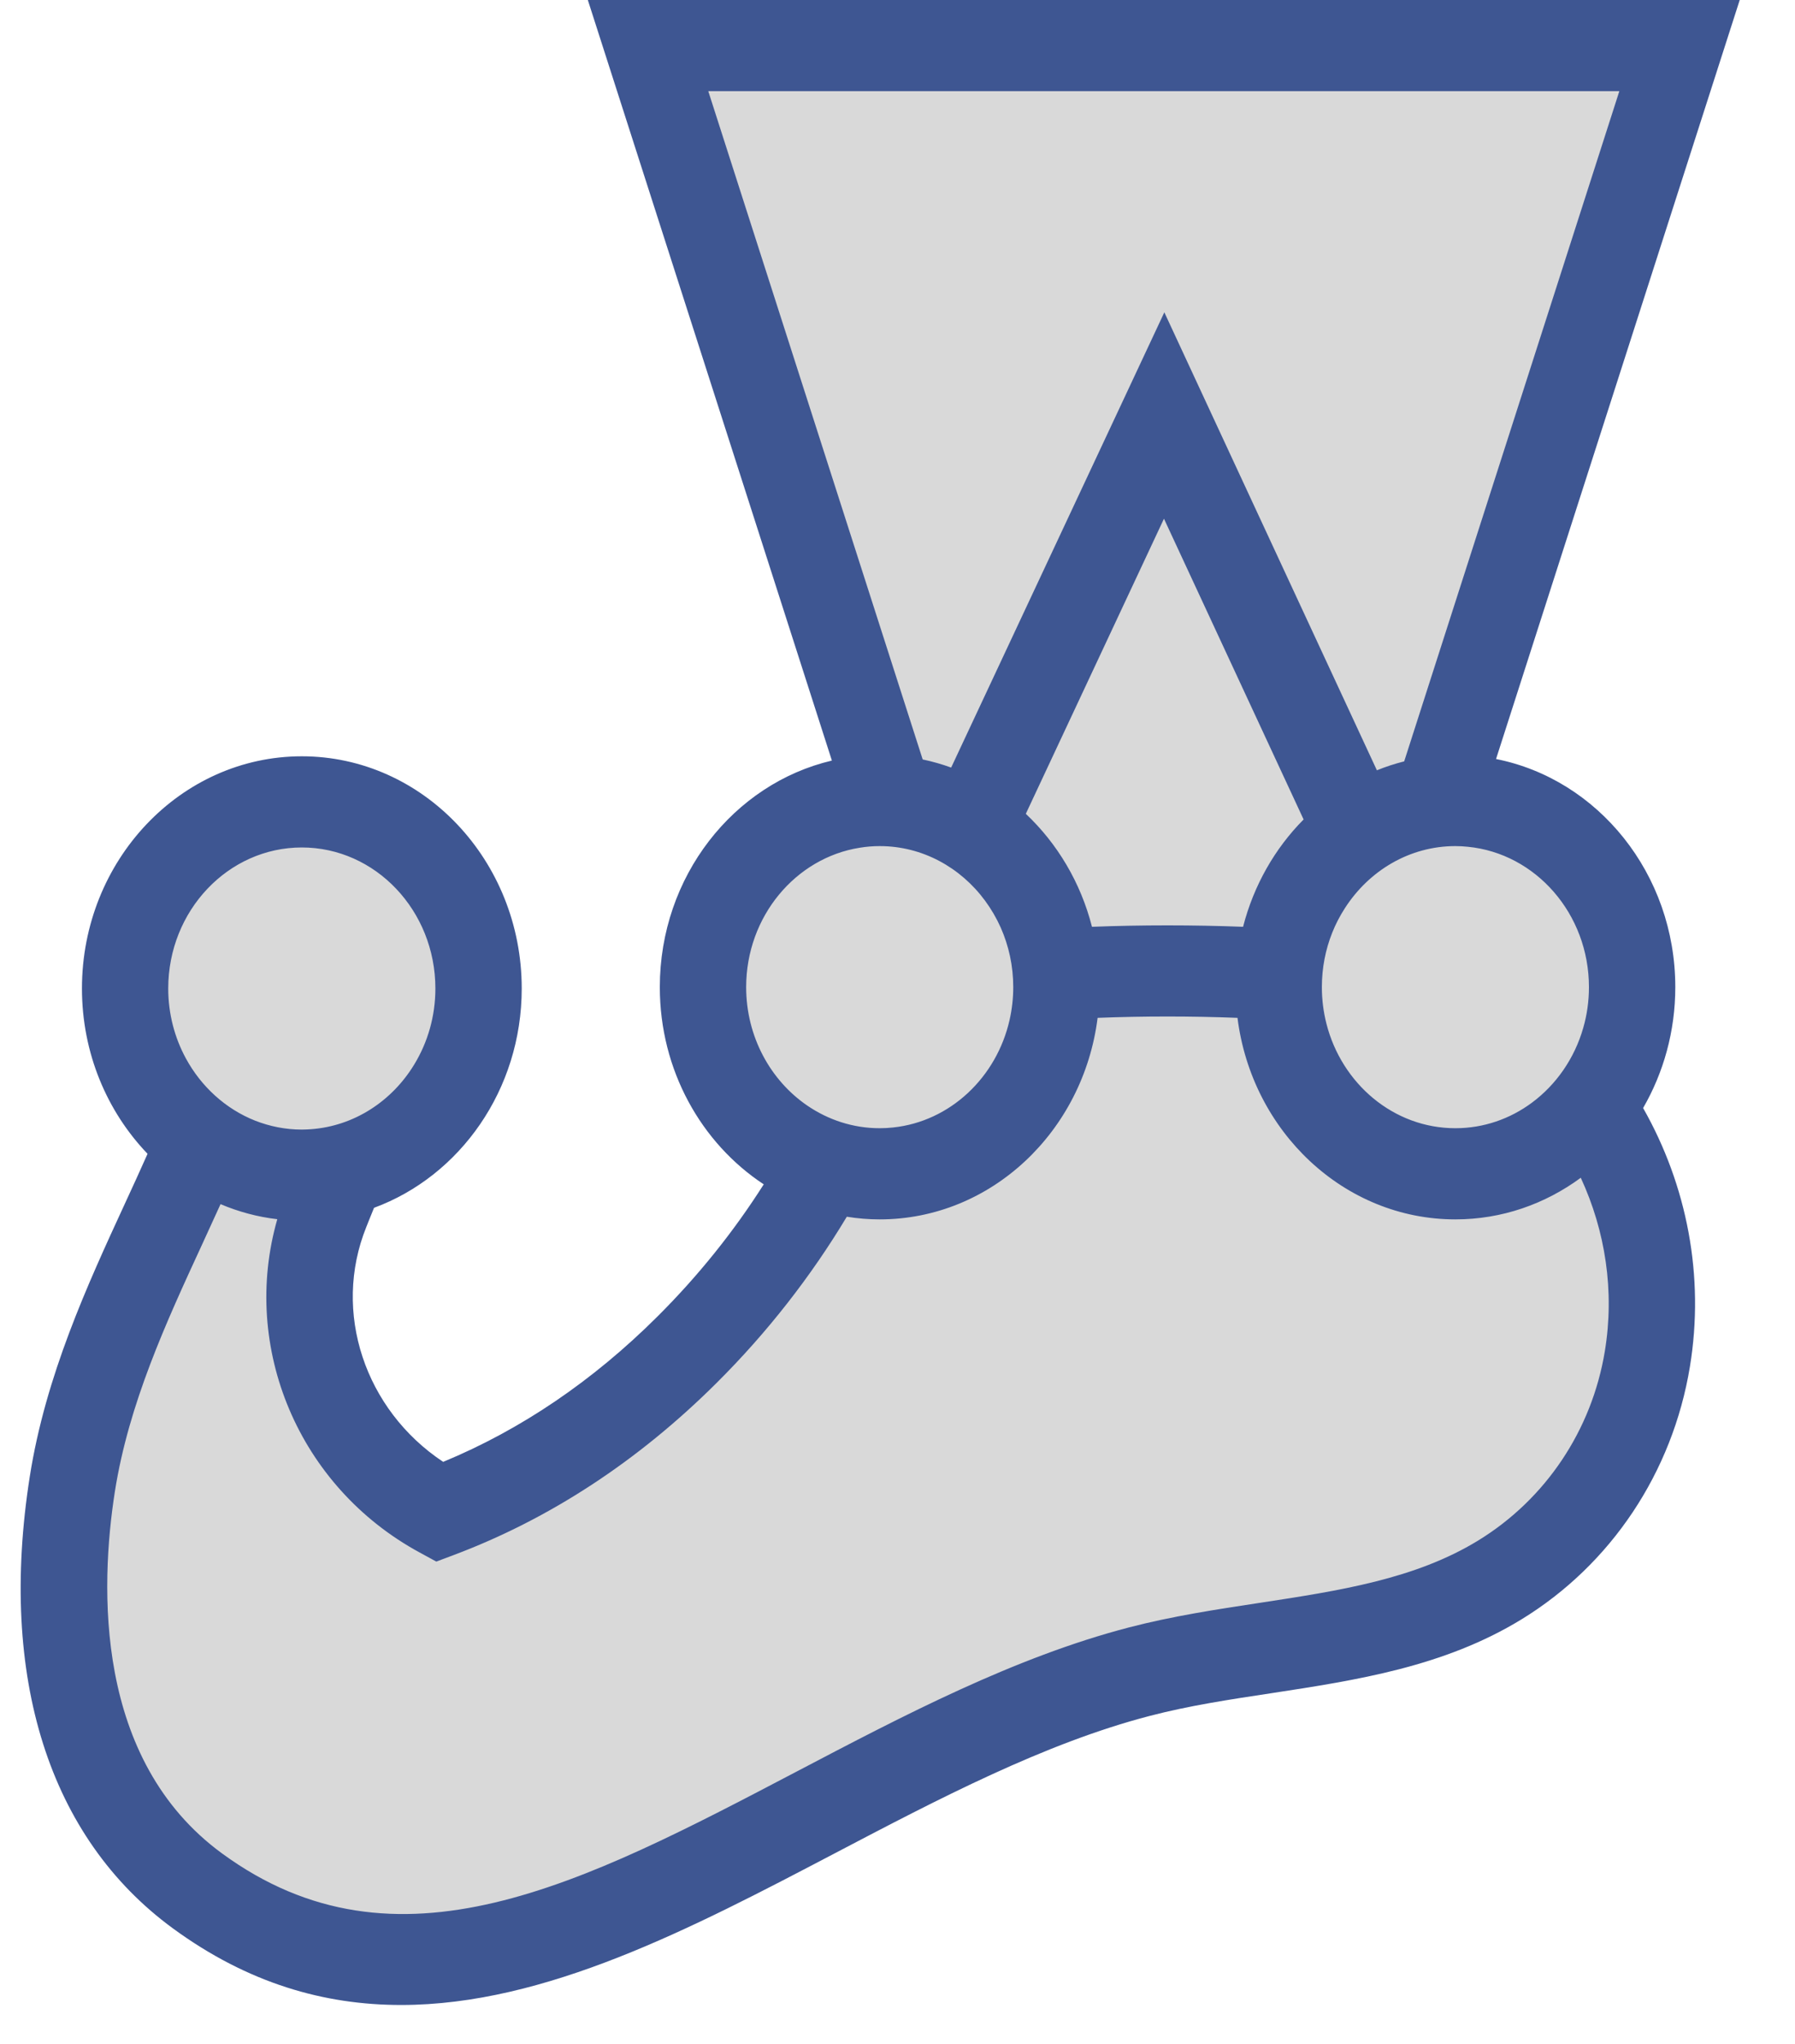<svg width="29" height="33" viewBox="0 0 29 33" fill="none" xmlns="http://www.w3.org/2000/svg">
<path d="M26.369 15.938C26.369 14.274 25.09 12.925 23.514 12.925C23.412 12.925 23.312 12.931 23.213 12.942L27.135 0.736H10.47L14.386 12.931C14.329 12.928 14.271 12.925 14.213 12.925C12.636 12.925 11.357 14.274 11.357 15.938C11.357 17.284 12.193 18.422 13.345 18.81C12.737 19.923 11.97 20.925 11.101 21.792C9.918 22.969 8.564 23.862 7.1 24.413C5.357 23.467 4.533 21.366 5.276 19.523C5.36 19.314 5.446 19.104 5.527 18.893C6.79 18.582 7.731 17.388 7.731 15.96C7.731 14.296 6.453 12.947 4.876 12.947C3.3 12.947 2.021 14.296 2.021 15.96C2.021 16.98 2.502 17.882 3.238 18.427C2.531 20.125 1.492 21.902 1.169 23.962C0.781 26.43 1.167 29.05 3.19 30.53C7.901 33.976 13.015 28.394 18.407 26.99C20.361 26.482 22.506 26.564 24.228 25.511C25.521 24.721 26.373 23.412 26.615 21.941C26.854 20.489 26.506 19.042 25.704 17.87C26.119 17.347 26.369 16.674 26.369 15.938Z" fill="#D9D9D9"/>
<path d="M25.928 21.815C25.718 23.092 24.971 24.207 23.878 24.875C22.86 25.497 21.64 25.683 20.348 25.88C19.655 25.985 18.939 26.094 18.24 26.276C16.391 26.757 14.601 27.696 12.869 28.604C9.403 30.421 6.41 31.989 3.587 29.925C1.52 28.413 1.616 25.615 1.856 24.082C2.08 22.662 2.683 21.354 3.267 20.089C3.368 19.87 3.466 19.655 3.563 19.442C3.852 19.564 4.159 19.648 4.48 19.685C3.886 21.754 4.82 24.004 6.781 25.067L7.049 25.213L7.334 25.106C8.884 24.523 10.312 23.588 11.579 22.327C12.398 21.512 13.102 20.609 13.681 19.645C13.854 19.673 14.032 19.688 14.212 19.688C16.012 19.688 17.502 18.268 17.733 16.434C18.47 16.405 19.252 16.405 19.993 16.434C20.223 18.268 21.714 19.688 23.513 19.688C24.266 19.688 24.964 19.439 25.539 19.016C25.938 19.878 26.087 20.849 25.928 21.815ZM4.876 13.683C6.066 13.683 7.034 14.704 7.034 15.96C7.034 16.411 6.909 16.832 6.693 17.186C6.335 17.776 5.725 18.181 5.024 18.232C4.975 18.235 4.926 18.238 4.876 18.238C4.611 18.238 4.357 18.186 4.122 18.094C3.647 17.906 3.251 17.546 3.002 17.087C2.822 16.755 2.718 16.37 2.718 15.96C2.718 14.704 3.686 13.683 4.876 13.683ZM12.055 15.938C12.055 14.798 12.854 13.85 13.892 13.687C13.997 13.67 14.104 13.661 14.212 13.661C14.904 13.661 15.52 14.007 15.915 14.543C16.013 14.676 16.098 14.821 16.167 14.975C16.297 15.268 16.37 15.594 16.37 15.938C16.37 16.121 16.349 16.298 16.311 16.467C16.101 17.396 15.35 18.107 14.43 18.204C14.359 18.212 14.286 18.216 14.212 18.216C13.782 18.216 13.38 18.081 13.043 17.851C12.449 17.445 12.055 16.739 12.055 15.938ZM21.061 13.231C20.598 13.697 20.255 14.294 20.083 14.964C19.284 14.933 18.437 14.933 17.642 14.964C17.46 14.25 17.082 13.619 16.573 13.14L18.805 8.375L21.061 13.231ZM11.443 1.472H26.162L22.686 12.293C22.535 12.331 22.388 12.379 22.245 12.437L18.811 5.043L15.367 12.393C15.218 12.339 15.064 12.295 14.907 12.262L11.443 1.472ZM25.671 15.938C25.671 16.167 25.639 16.387 25.579 16.595C25.438 17.09 25.14 17.515 24.748 17.805C24.398 18.064 23.972 18.216 23.513 18.216C22.517 18.216 21.677 17.499 21.43 16.529C21.382 16.34 21.356 16.143 21.356 15.938C21.356 15.627 21.415 15.331 21.523 15.06C21.578 14.921 21.647 14.789 21.727 14.665C22.115 14.06 22.77 13.661 23.513 13.661C23.581 13.661 23.649 13.665 23.715 13.672C24.811 13.779 25.671 14.755 25.671 15.938ZM27.066 15.938C27.066 14.108 25.816 12.581 24.17 12.255L28.107 0H9.497L13.44 12.28C11.852 12.653 10.66 14.151 10.66 15.938C10.66 17.281 11.332 18.46 12.339 19.122C11.855 19.884 11.28 20.601 10.622 21.256C9.578 22.296 8.415 23.084 7.16 23.603C5.897 22.766 5.363 21.186 5.918 19.811L5.961 19.703C5.988 19.636 6.016 19.568 6.043 19.501C7.43 18.99 8.429 17.596 8.429 15.96C8.429 13.893 6.835 12.211 4.876 12.211C2.917 12.211 1.324 13.893 1.324 15.96C1.324 17.004 1.73 17.948 2.384 18.629C2.266 18.895 2.141 19.167 2.013 19.444C1.415 20.741 0.737 22.21 0.481 23.841C-0.028 27.082 0.793 29.672 2.793 31.135C4.007 32.023 5.239 32.372 6.48 32.372C8.816 32.372 11.178 31.133 13.489 29.922C15.153 29.05 16.874 28.147 18.574 27.705C19.207 27.54 19.858 27.441 20.547 27.337C21.913 27.128 23.326 26.913 24.578 26.148C26.028 25.262 27.021 23.774 27.302 22.067C27.543 20.602 27.253 19.134 26.546 17.89C26.875 17.321 27.066 16.653 27.066 15.938Z" fill="#3E5692"/>
</svg>
